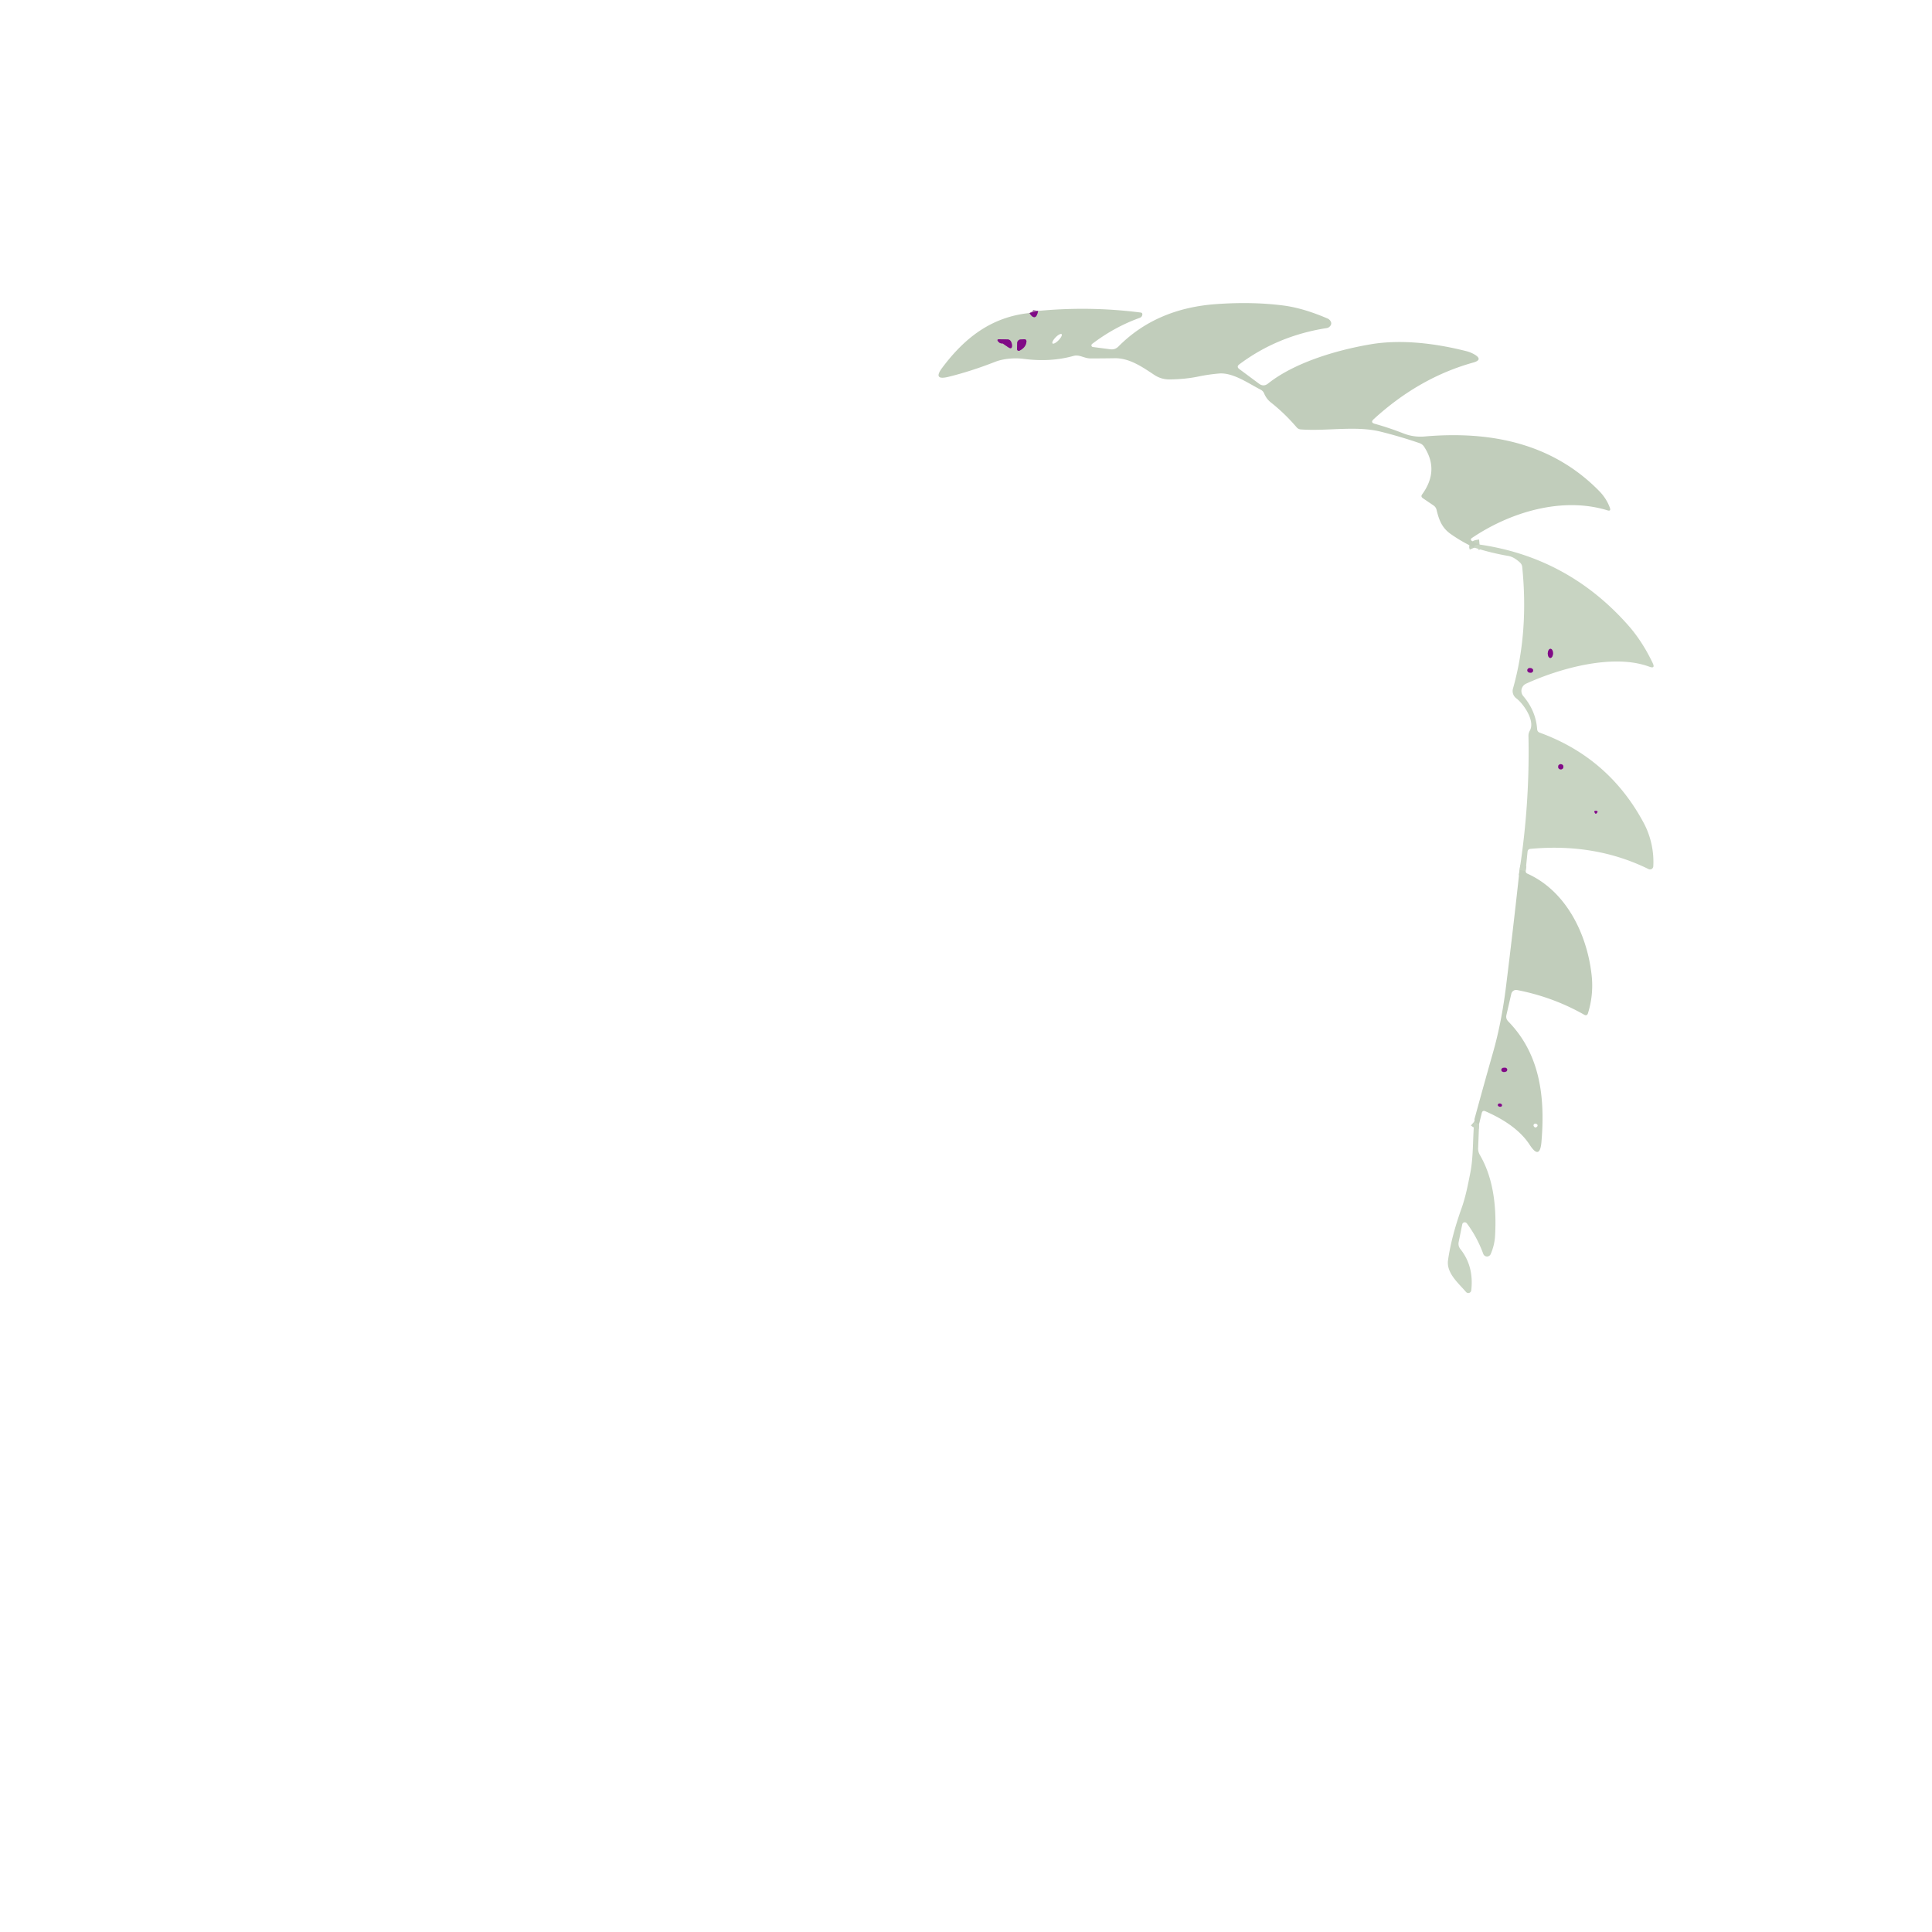 <svg xmlns="http://www.w3.org/2000/svg" viewBox="0 0 382 382"><g fill="none" stroke-width="2"><path stroke="#c5d1bf" d="M292.54 107.67q-1.23.11-1.02.61" vector-effect="non-scaling-stroke"/><path stroke="#a16ca1" d="M203.57 61.89q.35.62.72.77.44.18.69-.32.17-.32.27-.86" vector-effect="non-scaling-stroke"/><path stroke="#c5d1bf" d="m301.65 172.22-1.2-.18M292.45 222.22q-.5-.04-.96-.44" vector-effect="non-scaling-stroke"/><path stroke="#a16ca1" d="M198.25 67.9q.54.38 1.11.76.79.52.73-.42-.02-.34-.18-.67a.8.79 77.9 0 0-.7-.46l-1.57-.03q-.69-.02-.23.49.34.39.84.33M201.58 69.33q1.23-.62 1.36-1.7.08-.59-.52-.55l-.61.04a.73.73 0 0 0-.69.72l-.03 1.18a.34.34 0 0 0 .49.31" vector-effect="non-scaling-stroke"/><path stroke="#a46fa4" d="M306.526 130.09a.9.52 91.5 0 0 .544-.886.9.52 91.5 0 0-.496-.914.9.52 91.5 0 0-.544.886.9.52 91.5 0 0 .496.914M303.125 132.624a.57.48 7.5 0 0-.502-.55.57.48 7.5 0 0-.628.402.57.48 7.5 0 0 .502.55.57.48 7.5 0 0 .628-.402M309.12 151.61a.52.52 0 0 0-.52-.52.52.52 0 0 0-.52.52.52.52 0 0 0 .52.52.52.52 0 0 0 .52-.52M315.54 160.3q-.47-.02-.24.41.2.37.46.04.34-.43-.22-.45" vector-effect="non-scaling-stroke"/><path stroke="#a16ca1" d="M298.01 211.498a.58.45-3.2 0 0-.605-.417.58.45-3.2 0 0-.554.481.58.45-3.2 0 0 .604.417.58.45-3.2 0 0 .554-.481M297.004 218.58a.44.33 9.2 0 0-.381-.396.44.33 9.2 0 0-.487.256.44.33 9.2 0 0 .381.396.44.33 9.2 0 0 .487-.256" vector-effect="non-scaling-stroke"/></g><path fill="#c1cdbb" d="M292.54 107.67q-1.23.11-1.02.61-2.53-1.16-4.77-2.76c-1.68-1.21-2.25-2.8-2.7-4.68q-.13-.57-.61-.9l-2.13-1.45q-.44-.31-.12-.74 3.45-4.74.39-9.42-.34-.52-.93-.72-3.8-1.3-7.66-2.26c-4.94-1.22-10.5-.07-15.76-.44q-.53-.03-.87-.44-2.34-2.74-5.07-4.89-.89-.7-1.34-1.79-.21-.5-.7-.75c-2.4-1.22-5.43-3.41-8.2-3.19q-2.09.18-4.06.59-2.62.55-5.76.58-1.64.01-3.01-.9c-2.31-1.53-4.86-3.32-7.77-3.29q-2.48.04-4.8.04c-1.26.01-2.22-.82-3.38-.5q-4.54 1.28-9.84.59c-1.77-.23-3.97-.08-5.66.58q-4.81 1.88-9.25 2.97-3.15.77-1.2-1.82c4.4-5.87 9.68-10.02 17.25-10.8q.35.62.72.77.44.18.69-.32.17-.32.27-.86 10.22-.98 20.33.32a.34.33-83.9 0 1 .29.37q-.05.51-.53.68-5 1.8-9.41 5.16a.34.33-60.1 0 0 .16.6l3.45.45q.93.12 1.59-.54 7.52-7.58 19.45-8.4 7.13-.5 13.2.29 3.89.5 8.69 2.56.44.19.66.62.19.4-.04.76-.28.44-.79.52-9.71 1.52-17.26 7.17-.62.47 0 .93l3.89 2.89q.91.68 1.8-.03c5.14-4.09 13.4-6.59 20.25-7.75 6.13-1.04 12.91-.18 18.95 1.35q.82.21 1.55.62 1.86 1.07-.21 1.64-10.71 2.99-19.67 11.2-.7.64.21.9 2.81.78 5.67 1.9 2.05.8 4.2.61c13.13-1.14 25.29 1.37 34.52 10.79q1.43 1.46 2.1 3.29.28.76-.49.52c-8.89-2.73-19.14.32-26.76 5.46q-.45.3 0 .62.58.41 1.49.69m-84.424-39.764a1.28.41 134.3 0 0 1.187-.63 1.28.41 134.3 0 0 .601-1.202 1.28.41 134.3 0 0-1.187.63 1.28.41 134.3 0 0-.601 1.202m-9.866-.006q.54.38 1.11.76.79.52.73-.42-.02-.34-.18-.67a.8.79 77.9 0 0-.7-.46l-1.57-.03q-.69-.02-.23.49.34.39.84.33m3.33 1.43q1.23-.62 1.36-1.7.08-.59-.52-.55l-.61.04a.73.73 0 0 0-.69.72l-.03 1.18a.34.34 0 0 0 .49.31"/><path fill="#800a86" d="M205.25 61.48q-.1.54-.27.86-.25.5-.69.32-.37-.15-.72-.77zM198.25 67.9q-.5.06-.84-.33-.46-.51.23-.49l1.57.03a.8.79 77.9 0 1 .7.46q.16.33.18.67.06.94-.73.42-.57-.38-1.11-.76M201.58 69.33a.34.34 0 0 1-.49-.31l.03-1.18a.73.73 0 0 1 .69-.72l.61-.04q.6-.04.52.55-.13 1.08-1.36 1.7"/><path fill="#c8d4c2" d="M292.54 107.67q17.52 2.54 29.37 15.94 2.8 3.16 4.86 7.48.58 1.2-.67.73c-7.13-2.65-17.73.33-24.36 3.36a1.58 1.58 0 0 0-.55 2.46q2.49 2.93 2.74 6.56.04.49.5.66 13.69 4.98 20.59 17.89c1.36 2.55 2.05 5.63 1.87 8.55a.65.64 14.6 0 1-.93.54q-10.55-5.19-23.35-4-.52.04-.58.57l-.38 3.81-1.2-.18q2.04-13.2 1.76-26.53-.01-.56.27-1.04c1.12-1.95-1.29-5.36-2.67-6.39a1.8 1.79 26.3 0 1-.66-1.93q3.13-11.05 1.83-24.03-.05-.52-.43-.88-1.21-1.12-2.29-1.31-3.44-.59-6.74-1.65-.21-.5 1.02-.61m13.986 22.42a.9.52 91.5 0 0 .544-.886.9.52 91.5 0 0-.496-.914.9.52 91.5 0 0-.544.886.9.52 91.5 0 0 .496.914m-3.4 2.534a.57.48 7.5 0 0-.503-.55.57.48 7.5 0 0-.628.402.57.48 7.5 0 0 .502.55.57.48 7.5 0 0 .628-.402m5.994 18.986a.52.52 0 0 0-.52-.52.52.52 0 0 0-.52.52.52.52 0 0 0 .52.52.52.52 0 0 0 .52-.52m6.42 8.69q-.47-.02-.24.41.2.37.46.04.34-.43-.22-.45"/><ellipse fill="#800a86" rx=".9" ry=".52" transform="rotate(91.5 90.35 213.909)"/><ellipse fill="#800a86" rx=".57" ry=".48" transform="rotate(7.5 -859.881 2374.362)"/><circle cx="308.6" cy="151.61" r=".52" fill="#800a86"/><path fill="#800a86" d="M315.54 160.3q.56.02.22.45-.26.33-.46-.04-.23-.43.24-.41"/><path fill="#c1cdbb" d="M301.65 172.22q.02.38.35.52c7.72 3.47 11.87 12.07 12.72 20.25q.38 3.75-.74 7.34-.19.61-.75.3-6.16-3.5-13.28-4.88a.98.98 0 0 0-1.13.74l-.97 4.21q-.16.71.35 1.24c6.29 6.43 7.34 14.92 6.58 23.83q-.31 3.68-2.33.58-2.55-3.92-8.76-6.63-.56-.24-.71.35l-.53 2.15q-.5-.04-.96-.44.09-.14.05-.36a.52.48-42.6 0 1 .02-.24q1.78-6.52 3.63-13.04 1.69-5.9 2.58-13.07 1.43-11.5 2.68-23.03zm-3.64 39.278a.58.45-3.2 0 0-.605-.417.58.45-3.2 0 0-.554.481.58.45-3.2 0 0 .604.417.58.45-3.2 0 0 .554-.481m-1.006 7.082a.44.33 9.2 0 0-.381-.396.44.33 9.2 0 0-.487.256.44.33 9.2 0 0 .381.396.44.33 9.2 0 0 .487-.256m6.566 3.59a.34.34 0 0 0-.28.55q.3.42.66 0a.3.3 0 0 0-.03-.41q-.16-.14-.35-.14"/><ellipse fill="#800a86" rx=".58" ry=".45" transform="rotate(-3.2 3935.16 -5218.314)"/><ellipse fill="#800a86" rx=".44" ry=".33" transform="rotate(9.2 -1209.627 1952.264)"/><path fill="#c8d4c2" d="m292.45 222.22-.19 4.79a2.46 2.42 31.5 0 0 .33 1.33q3.58 6.08 3.02 16-.1 1.85-.87 3.63a.79.79 0 0 1-1.46-.04q-1.24-3.37-3.26-6.05a.51.5 32.3 0 0-.9.2l-.7 3.46q-.17.82.36 1.47 2.67 3.37 2.12 8.14a.59.59 0 0 1-1.03.31c-1.53-1.79-3.92-3.75-3.56-6.3q.66-4.63 2.68-10.28c.82-2.31 1.26-4.66 1.73-7.02.63-3.23.45-6.68.77-10.08q.46.4.96.44"/></svg>